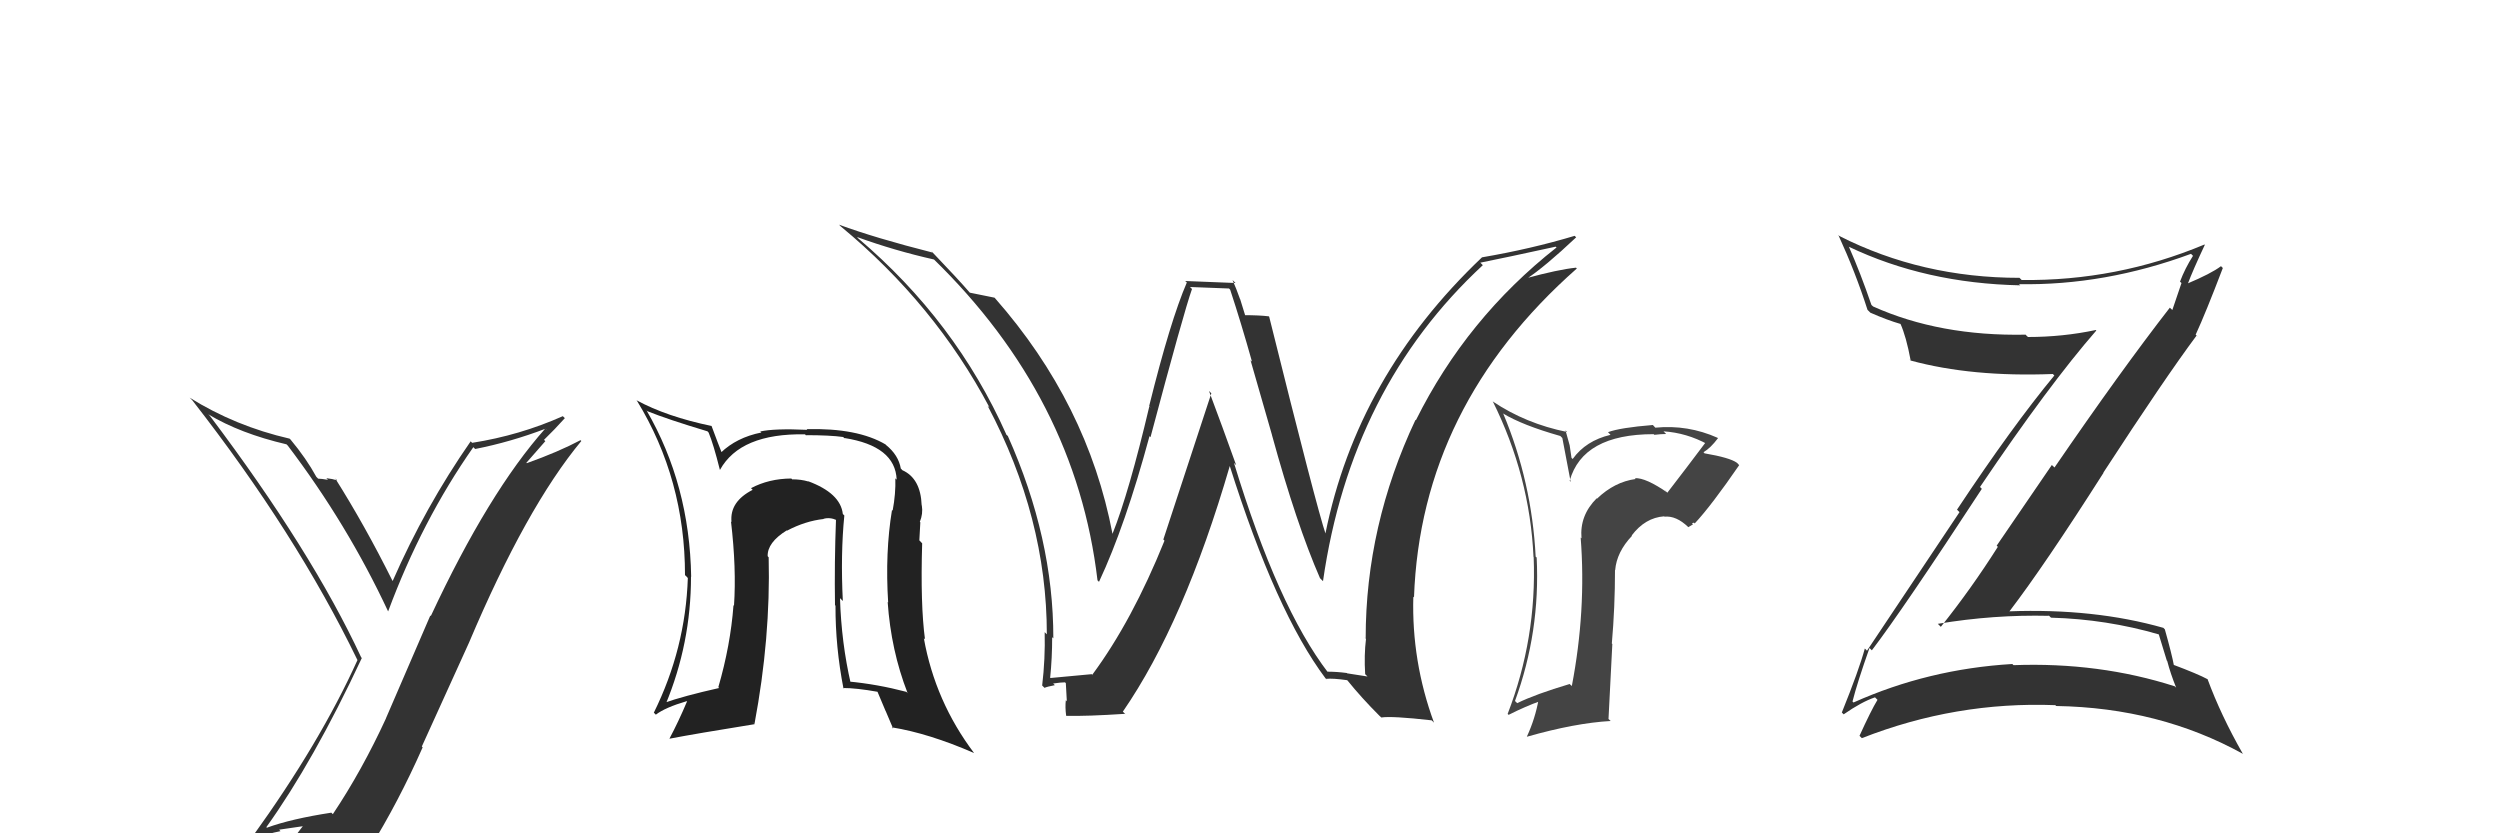 <svg xmlns="http://www.w3.org/2000/svg" width="150" height="50" viewBox="0,0,150,50"><path fill="#222" d="M50.58 30.85L50.54 30.81L50.57 30.84Q50.43 29.59 48.48 28.87L48.57 28.95L48.50 28.89Q48.07 28.76 47.54 28.76L47.56 28.79L47.48 28.71Q46.13 28.72 45.06 29.29L45.06 29.29L45.16 29.39Q43.77 30.10 43.89 31.32L43.81 31.24L43.86 31.29Q44.19 34.10 44.04 36.34L44.04 36.34L44.01 36.31Q43.83 38.72 43.10 41.23L43.20 41.33L43.15 41.28Q41.01 41.76 39.83 42.18L39.85 42.21L39.93 42.28Q41.46 38.60 41.46 34.60L41.44 34.58L41.47 34.61Q41.38 29.08 38.79 24.62L38.82 24.65L38.84 24.67Q40.05 25.16 42.45 25.88L42.53 25.97L42.52 25.96Q42.81 26.66 43.19 28.18L43.13 28.12L43.20 28.19Q44.42 25.99 48.30 26.06L48.40 26.16L48.34 26.11Q49.80 26.11 50.59 26.22L50.70 26.33L50.66 26.28Q53.72 26.76 53.80 28.78L53.79 28.77L53.72 28.70Q53.75 29.61 53.56 30.63L53.56 30.64L53.52 30.60Q53.10 33.15 53.29 36.16L53.29 36.15L53.26 36.12Q53.46 39.02 54.45 41.57L54.51 41.63L54.38 41.51Q52.63 41.05 50.91 40.89L50.99 40.97L51.05 41.03Q50.48 38.56 50.40 35.89L50.56 36.05L50.57 36.06Q50.43 33.25 50.66 30.93ZM50.54 41.24L50.64 41.34L50.58 41.28Q51.38 41.28 52.67 41.51L52.63 41.46L53.14 42.67L53.14 42.66Q53.36 43.19 53.59 43.72L53.61 43.74L53.51 43.64Q55.73 44.00 58.44 45.18L58.46 45.20L58.45 45.19Q56.11 42.09 55.43 38.29L55.54 38.40L55.50 38.36Q55.22 36.29 55.33 32.60L55.15 32.41L55.16 32.43Q55.18 32.14 55.22 31.34L55.19 31.31L55.19 31.31Q55.39 30.83 55.31 30.33L55.23 30.25L55.30 30.32Q55.24 28.70 54.14 28.21L54.07 28.13L54.05 28.12Q53.91 27.30 53.15 26.69L53.14 26.67L53.14 26.67Q51.45 25.67 48.40 25.75L48.45 25.80L48.44 25.79Q46.45 25.70 45.61 25.89L45.64 25.91L45.68 25.95Q44.19 26.25 43.24 27.17L43.22 27.15L43.35 27.28Q43.07 26.58 42.69 25.55L42.83 25.69L42.70 25.56Q40.00 25.00 38.18 24.01L38.10 23.93L38.22 24.05Q41.10 28.76 41.10 34.51L41.16 34.56L41.27 34.68Q41.13 38.92 39.23 42.76L39.30 42.83L39.35 42.88Q39.91 42.45 41.20 42.07L41.26 42.12L41.22 42.09Q40.70 43.32 40.17 44.31L40.25 44.39L40.18 44.32Q41.74 44.02 45.28 43.45L45.11 43.27L45.27 43.43Q46.24 38.27 46.12 33.44L46.05 33.36L46.06 33.38Q46.03 32.55 47.21 31.82L47.16 31.77L47.22 31.84Q48.32 31.26 49.42 31.14L49.34 31.06L49.41 31.13Q49.79 31.02 50.21 31.21L50.18 31.18L50.16 31.15Q50.06 33.76 50.10 36.31L50.00 36.21L50.13 36.34Q50.12 38.80 50.61 41.32Z"/><path fill="#333" d="M79.63 40.30L79.72 40.39L79.69 40.36Q76.67 36.42 74.04 27.78L74.12 27.86L74.17 27.91Q73.34 25.59 72.54 23.46L72.68 23.60L69.80 32.37L69.87 32.44Q67.93 37.25 65.54 40.48L65.61 40.55L65.50 40.45Q64.67 40.53 63.03 40.68L63.16 40.81L63.01 40.66Q63.13 39.49 63.13 38.23L63.17 38.27L63.20 38.30Q63.21 32.29 60.47 26.16L60.35 26.05L60.38 26.07Q57.35 19.27 51.48 14.29L51.44 14.24L51.42 14.22Q53.68 15.04 56.04 15.57L56.05 15.58L55.99 15.52Q64.56 23.86 65.85 34.82L65.88 34.85L65.94 34.91Q67.52 31.54 68.97 26.17L69.07 26.27L69.03 26.23Q71.02 18.75 71.52 17.34L71.40 17.22L73.74 17.31L73.81 17.38Q74.47 19.38 75.12 21.70L75.03 21.61L76.32 26.10L76.32 26.11Q77.79 31.46 79.20 34.69L79.34 34.83L79.38 34.87Q81.05 23.25 88.97 15.91L88.87 15.81L88.82 15.76Q90.37 15.45 93.34 14.80L93.47 14.92L93.39 14.85Q88.00 19.09 84.95 25.22L85.05 25.31L84.93 25.19Q81.94 31.53 81.94 38.30L81.86 38.23L81.96 38.33Q81.84 39.31 81.91 40.45L82.05 40.59L80.83 40.40L80.81 40.38Q80.20 40.30 79.63 40.30ZM85.94 43.26L85.94 43.26L86.04 43.36Q84.69 39.68 84.80 35.80L84.75 35.75L84.84 35.84Q85.25 24.37 94.61 16.11L94.52 16.02L94.56 16.06Q93.49 16.17 91.55 16.70L91.56 16.71L91.58 16.74Q92.67 16.03 94.57 14.24L94.46 14.13L94.48 14.15Q91.85 14.94 88.92 15.44L88.91 15.43L88.92 15.44Q81.42 22.56 79.52 32.04L79.43 31.95L79.55 32.08Q79.00 30.46 76.15 19.00L76.07 18.92L76.13 18.98Q75.56 18.91 74.61 18.91L74.75 19.05L74.41 17.95L74.40 17.94Q74.17 17.29 73.95 16.80L74.13 16.98L71.11 16.86L71.21 16.95Q70.22 19.24 68.95 24.36L69.09 24.51L68.96 24.38Q67.74 29.55 66.75 32.03L66.82 32.10L66.75 32.03Q65.26 24.21 59.70 17.89L59.72 17.91L59.67 17.86Q59.14 17.75 58.19 17.56L58.26 17.63L58.18 17.55Q57.51 16.77 55.94 15.13L55.83 15.02L55.98 15.16Q52.51 14.28 50.34 13.48L50.45 13.59L50.44 13.58Q56.09 18.25 59.37 24.45L59.25 24.34L59.26 24.35Q62.81 31.06 62.81 38.06L62.74 37.99L62.68 37.93Q62.72 39.53 62.53 41.13L62.50 41.10L62.67 41.27Q62.83 41.20 63.29 41.11L63.33 41.15L63.19 41.01Q63.67 40.94 63.90 40.94L63.95 40.99L64.01 42.08L63.95 42.01Q63.90 42.42 63.97 42.95L63.98 42.96L63.97 42.95Q65.22 42.98 67.50 42.83L67.55 42.87L67.37 42.70Q71.05 37.36 73.79 27.95L73.89 28.05L73.78 27.94Q76.56 36.74 79.53 40.70L79.66 40.82L79.57 40.73Q79.98 40.69 80.82 40.81L80.84 40.82L80.85 40.83Q81.69 41.87 82.76 42.94L82.77 42.95L82.88 43.05Q83.50 42.95 85.90 43.22Z"/><path fill="#333" d="M16.08 49.73L16.07 49.71L15.98 49.63Q18.81 45.68 21.71 39.48L21.70 39.47L21.67 39.44Q18.69 33.04 12.60 24.96L12.52 24.88L12.50 24.86Q14.41 26.01 17.19 26.66L17.15 26.62L17.27 26.74Q20.84 31.45 23.28 36.67L23.23 36.62L23.29 36.68Q25.31 31.24 28.40 26.83L28.51 26.94L28.51 26.94Q30.64 26.52 32.74 25.72L32.86 25.84L32.72 25.71Q29.32 29.53 25.85 36.96L25.82 36.93L23.16 43.09L23.16 43.10Q21.72 46.23 19.97 48.85L19.84 48.72L19.88 48.76Q17.47 49.13 16.02 49.66ZM22.12 50.93L22.24 51.05L22.15 50.96Q23.91 48.12 25.36 44.84L25.31 44.79L28.14 38.56L28.14 38.56Q31.57 30.45 34.88 26.46L34.82 26.40L34.83 26.41Q33.51 27.11 31.61 27.79L31.58 27.77L32.72 26.47L32.64 26.39Q33.28 25.77 33.89 25.09L33.76 24.96L33.77 24.97Q31.19 26.12 28.33 26.57L28.24 26.48L28.24 26.48Q25.51 30.41 23.56 34.86L23.65 34.94L23.54 34.83Q21.89 31.52 20.11 28.70L20.13 28.72L20.23 28.82Q19.95 28.73 19.58 28.69L19.64 28.75L19.68 28.79Q19.28 28.72 19.09 28.72L19.11 28.74L18.98 28.61Q18.38 27.51 17.43 26.37L17.40 26.34L17.38 26.32Q14.12 25.57 11.38 23.86L11.37 23.85L11.54 24.02Q17.75 31.98 21.44 39.59L21.30 39.45L21.45 39.60Q19.20 44.58 15.13 50.22L15.14 50.23L15.24 50.33Q16.04 50.02 16.83 49.87L16.75 49.78L18.47 49.53L18.32 49.38Q17.73 50.12 16.55 51.75L16.51 51.71L16.62 51.82Q18.96 51.27 22.23 51.04Z"/><path fill="#444" d="M99.93 29.42L99.91 29.41L100.08 29.58Q98.74 28.65 98.09 28.69L98.15 28.75L98.14 28.74Q96.87 28.91 95.82 29.92L95.74 29.84L95.80 29.90Q94.77 30.93 94.89 32.30L94.78 32.19L94.84 32.25Q95.18 36.63 94.31 41.16L94.22 41.08L94.18 41.04Q92.13 41.65 91.03 42.19L90.88 42.04L90.90 42.06Q92.42 37.91 92.20 33.45L92.21 33.46L92.14 33.40Q91.91 28.91 90.20 24.83L90.22 24.85L90.17 24.80Q91.33 25.51 93.62 26.16L93.74 26.28L94.24 28.91L94.18 28.85Q94.96 26.05 99.22 26.05L99.28 26.10L99.26 26.09Q99.67 26.04 99.97 26.04L99.92 25.99L99.81 25.88Q101.20 25.97 102.46 26.66L102.52 26.72L102.34 26.54Q101.20 28.06 100.05 29.55ZM101.52 31.39L101.64 31.36L101.68 31.41Q102.68 30.34 104.35 27.91L104.28 27.83L104.22 27.77Q103.80 27.46 102.27 27.20L102.27 27.20L102.21 27.13Q102.62 26.90 103.08 26.29L103.04 26.26L103.06 26.27Q101.27 25.47 99.32 25.66L99.19 25.52L99.17 25.50Q97.20 25.66 96.48 25.93L96.64 26.10L96.63 26.09Q95.15 26.44 94.36 27.54L94.29 27.47L94.18 26.72L93.93 25.82L94.03 25.92Q91.55 25.42 89.57 24.09L89.66 24.17L89.56 24.07Q91.79 28.55 92.01 33.42L91.95 33.36L92.02 33.43Q92.21 38.30 90.46 42.83L90.48 42.86L90.52 42.89Q91.55 42.37 92.43 42.06L92.38 42.01L92.32 41.95Q92.11 43.12 91.62 44.18L91.60 44.17L91.63 44.20Q94.51 43.38 96.64 43.26L96.51 43.14L96.74 38.64L96.71 38.61Q96.90 36.44 96.90 34.19L96.84 34.14L96.91 34.21Q97.00 33.12 97.92 32.15L97.86 32.09L97.90 32.13Q98.71 31.06 99.85 30.98L99.83 30.96L99.87 31.00Q100.57 30.93 101.29 31.62L101.30 31.63L101.58 31.46ZM96.65 29.72L96.62 29.62L96.62 29.73L96.67 29.74Z"/><path fill="#333" d="M112.34 39.05L112.17 38.88L112.31 39.02Q114.15 36.61 118.91 29.33L118.81 29.23L118.80 29.22Q122.92 23.11 125.78 19.83L125.70 19.75L125.75 19.80Q123.77 20.22 121.68 20.22L121.60 20.15L121.54 20.08Q116.38 20.18 112.39 18.39L112.30 18.31L112.28 18.28Q111.63 16.38 110.94 14.82L111.03 14.90L110.92 14.80Q115.53 17.00 121.20 17.12L121.25 17.17L121.14 17.05Q126.28 17.14 131.46 15.23L131.44 15.21L131.58 15.35Q131.10 16.10 130.80 16.90L130.89 16.98L130.34 18.60L130.19 18.46Q127.26 22.23 123.27 28.05L123.11 27.90L119.80 32.74L119.87 32.81Q118.28 35.32 116.45 37.61L116.30 37.46L116.27 37.43Q119.63 36.87 122.94 36.95L122.89 36.89L123.06 37.06Q126.39 37.15 129.55 38.07L129.52 38.04L130.01 39.64L130.03 39.65Q130.23 40.42 130.57 41.26L130.52 41.21L130.49 41.18Q125.95 39.72 120.81 39.91L120.66 39.76L120.74 39.84Q115.70 40.14 111.21 42.15L111.20 42.14L111.15 42.09Q111.44 40.94 112.17 38.88ZM110.64 42.88L110.56 42.79L110.62 42.86Q111.70 42.11 112.50 41.84L112.62 41.96L112.65 41.99Q112.26 42.63 111.57 44.15L111.64 44.22L111.71 44.29Q117.34 42.08 123.32 42.31L123.24 42.23L123.37 42.36Q129.57 42.46 134.59 45.24L134.74 45.39L134.56 45.21Q133.25 42.91 132.45 40.74L132.34 40.63L132.47 40.76Q131.88 40.44 130.36 39.87L130.41 39.92L130.44 39.95Q130.31 39.25 129.89 37.76L129.80 37.67L129.80 37.67Q125.65 36.49 120.55 36.68L120.58 36.71L120.56 36.69Q122.67 33.93 126.21 28.37L126.20 28.36L126.20 28.36Q129.89 22.69 131.79 20.14L131.88 20.22L131.74 20.08Q132.34 18.78 133.37 16.08L133.32 16.03L133.26 15.97Q132.68 16.41 131.23 17.02L131.16 16.95L131.26 17.05Q131.57 16.22 132.29 14.69L132.26 14.66L132.27 14.67Q127.01 16.87 121.30 16.80L121.14 16.64L121.17 16.67Q115.31 16.67 110.36 14.16L110.33 14.13L110.30 14.10Q111.33 16.34 112.05 18.59L112.18 18.72L112.22 18.76Q113.24 19.21 114.04 19.44L114.09 19.48L114.02 19.41Q114.37 20.18 114.64 21.63L114.53 21.53L114.63 21.63Q118.30 22.63 123.17 22.44L123.14 22.41L123.26 22.53Q120.73 25.59 117.42 30.58L117.57 30.73L112.02 39.04L111.89 38.91Q111.54 40.20 110.51 42.75Z"/></svg>